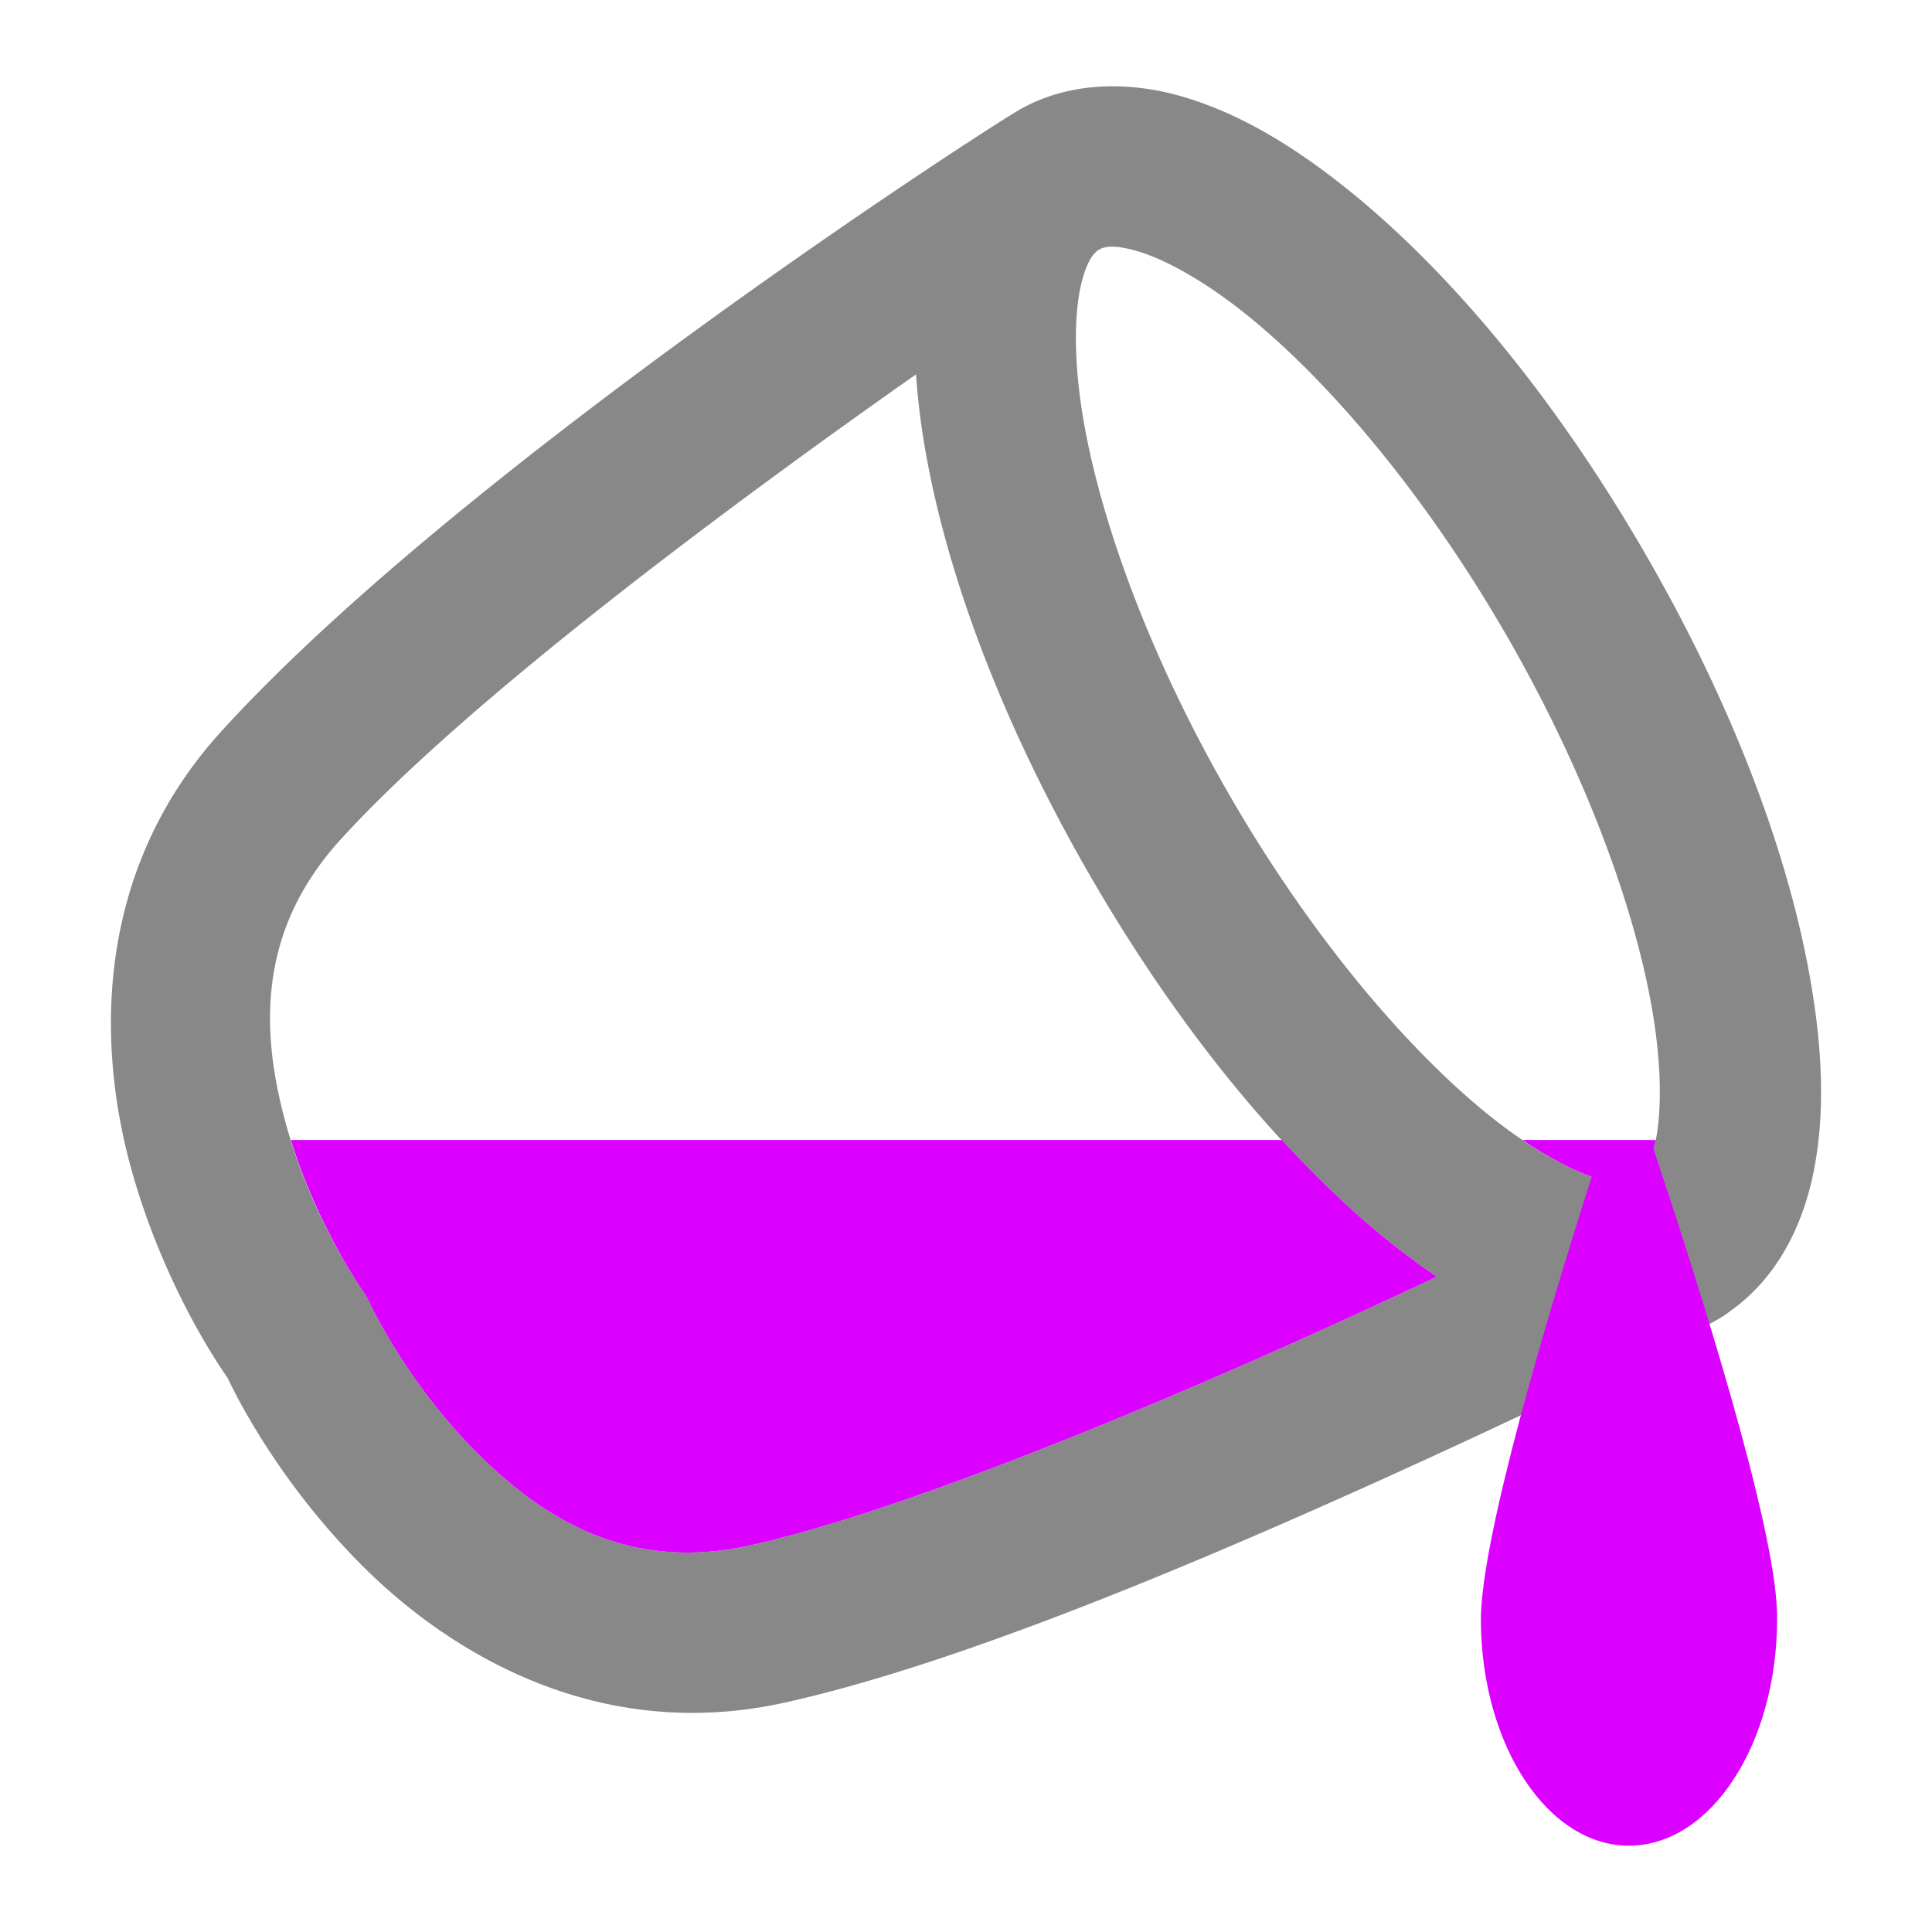 <?xml version="1.0" encoding="UTF-8" standalone="no"?>
<!-- Created with Inkscape (http://www.inkscape.org/) -->

<svg
   width="120"
   height="120"
   viewBox="0 0 120 120"
   version="1.1"
   id="svg1"
   xmlns="http://www.w3.org/2000/svg"
   xmlns:svg="http://www.w3.org/2000/svg">
  <defs
     id="defs1" />
  <g
     id="g16"
     style="display:inline;fill:#000000;fill-opacity:1">
    <path
       id="path16"
       style="fill:#888888;fill-opacity:1;stroke-linecap:round;stroke-linejoin:round;stroke-miterlimit:7.3"
       d="M 69.542,5.367 C 69.093,5.353 68.644,5.36 68.196,5.39 66.402,5.512 64.628,6.005 63.016,6.996 58.613,9.701 28,29.758 13.751,45.421 5.793,54.168 6.02,65.004 8.182,72.708 c 2.051,7.306 5.575,12.337 5.955,12.873 0.31,0.664 2.898,6.128 8.182,11.484 5.611,5.688 14.9,11.244 26.438,8.684 10.443,-2.318 24.608,-8.239 36.52,-13.607 10.559,-4.759 18.164,-8.578 19.994,-9.502 0.468,-0.187 0.93,-0.403 1.379,-0.662 a 5,5 0 0 0 0.121,-0.072 l 0.27,-0.166 a 5,5 0 0 0 0.111,-0.07 c 0.04,-0.026 0.072,-0.058 0.111,-0.084 a 5,5 0 0 0 0.209,-0.156 c 2.951,-2.085 4.536,-5.376 5.193,-8.738 0.682,-3.487 0.538,-7.291 -0.148,-11.416 -1.373,-8.249 -5.02,-17.822 -10.619,-27.383 v -0.002 a 5,5 0 0 0 -0.002,-0.002 C 96.296,24.328 89.79,16.555 83.327,11.464 80.094,8.919 76.873,7.011 73.493,6.015 72.225,5.641 70.887,5.408 69.542,5.367 Z m -0.58,9.955 c 0.369,-0.015 0.904,0.049 1.703,0.285 1.599,0.471 3.929,1.708 6.475,3.713 5.092,4.01 11.059,10.967 16.129,19.625 5.07,8.658 8.285,17.368 9.385,23.973 0.55,3.302 0.547,6.069 0.197,7.855 -0.316,1.618 -0.777,2.204 -1.068,2.438 -0.021,0.011 -0.424,0.208 -0.473,0.232 -0.373,0.092 -1.007,0.102 -2.189,-0.266 C 97.479,72.667 95.126,71.381 92.567,69.335 87.448,65.243 81.491,58.224 76.456,49.544 71.421,40.865 68.263,32.175 67.221,25.632 66.7,22.361 66.734,19.638 67.098,17.906 c 0.364,-1.732 0.875,-2.219 1.152,-2.389 0.138,-0.085 0.342,-0.18 0.711,-0.195 z m -12.066,7.932 c 0.087,1.283 0.236,2.598 0.451,3.951 1.308,8.215 4.898,17.772 10.459,27.357 5.561,9.586 12.055,17.418 18.518,22.584 0.976,0.78 1.951,1.495 2.93,2.152 -2.485,1.169 -5.208,2.43 -8.084,3.727 -11.677,5.263 -25.884,11.033 -34.578,12.963 -7.599,1.686 -12.929,-1.664 -17.152,-5.945 -4.223,-4.281 -6.455,-9.07 -6.455,-9.07 a 5,5 0 0 0 -0.482,-0.834 c 0,0 -3.06,-4.327 -4.689,-10.131 C 16.182,64.204 15.914,57.906 21.149,52.152 29.104,43.408 45.636,31.165 56.895,23.253 Z" />
  </g>
  <g
     id="layer3">
    <path
       style="display:inline;fill:#db00ff;fill-opacity:1;stroke:none;stroke-width:10;stroke-linecap:round;stroke-linejoin:round;stroke-miterlimit:7.3"
       d="M 79.61,70.806 H 18.065 c 1.672,5.388 4.436,9.332 4.436,9.332 a 5,5 0 0 1 0.482,0.834 c 1e-6,0 2.232,4.789 6.455,9.07 4.223,4.281 9.553,7.632 17.152,5.945 8.694,-1.929 22.901,-7.7 34.578,-12.963 2.876,-1.296 5.599,-2.557 8.084,-3.727 -0.979,-0.657 -1.954,-1.372 -2.93,-2.152 -2.248,-1.797 -4.498,-3.936 -6.713,-6.34 z"
       id="path19" />
    <path
       id="path18"
       style="display:inline;fill:#db00ff;fill-opacity:1;stroke:none;stroke-width:10;stroke-linecap:round;stroke-linejoin:round;stroke-miterlimit:7.3"
       d="m 94.563,70.806 c 1.645,1.116 3.133,1.885 4.301,2.287 -2.687,8.423 -6.92,22.505 -6.885,27.605 0.054,7.752 4.186,13.983 9.248,13.941 5.062,-0.041 9.152,-6.338 9.152,-14.09 l -0.002,-0.15 -0.002,-0.148 c -0.076,-5.467 -5.002,-20.9 -7.666,-28.863 0.046,-0.177 0.091,-0.371 0.133,-0.582 z" />
  </g>
</svg>
